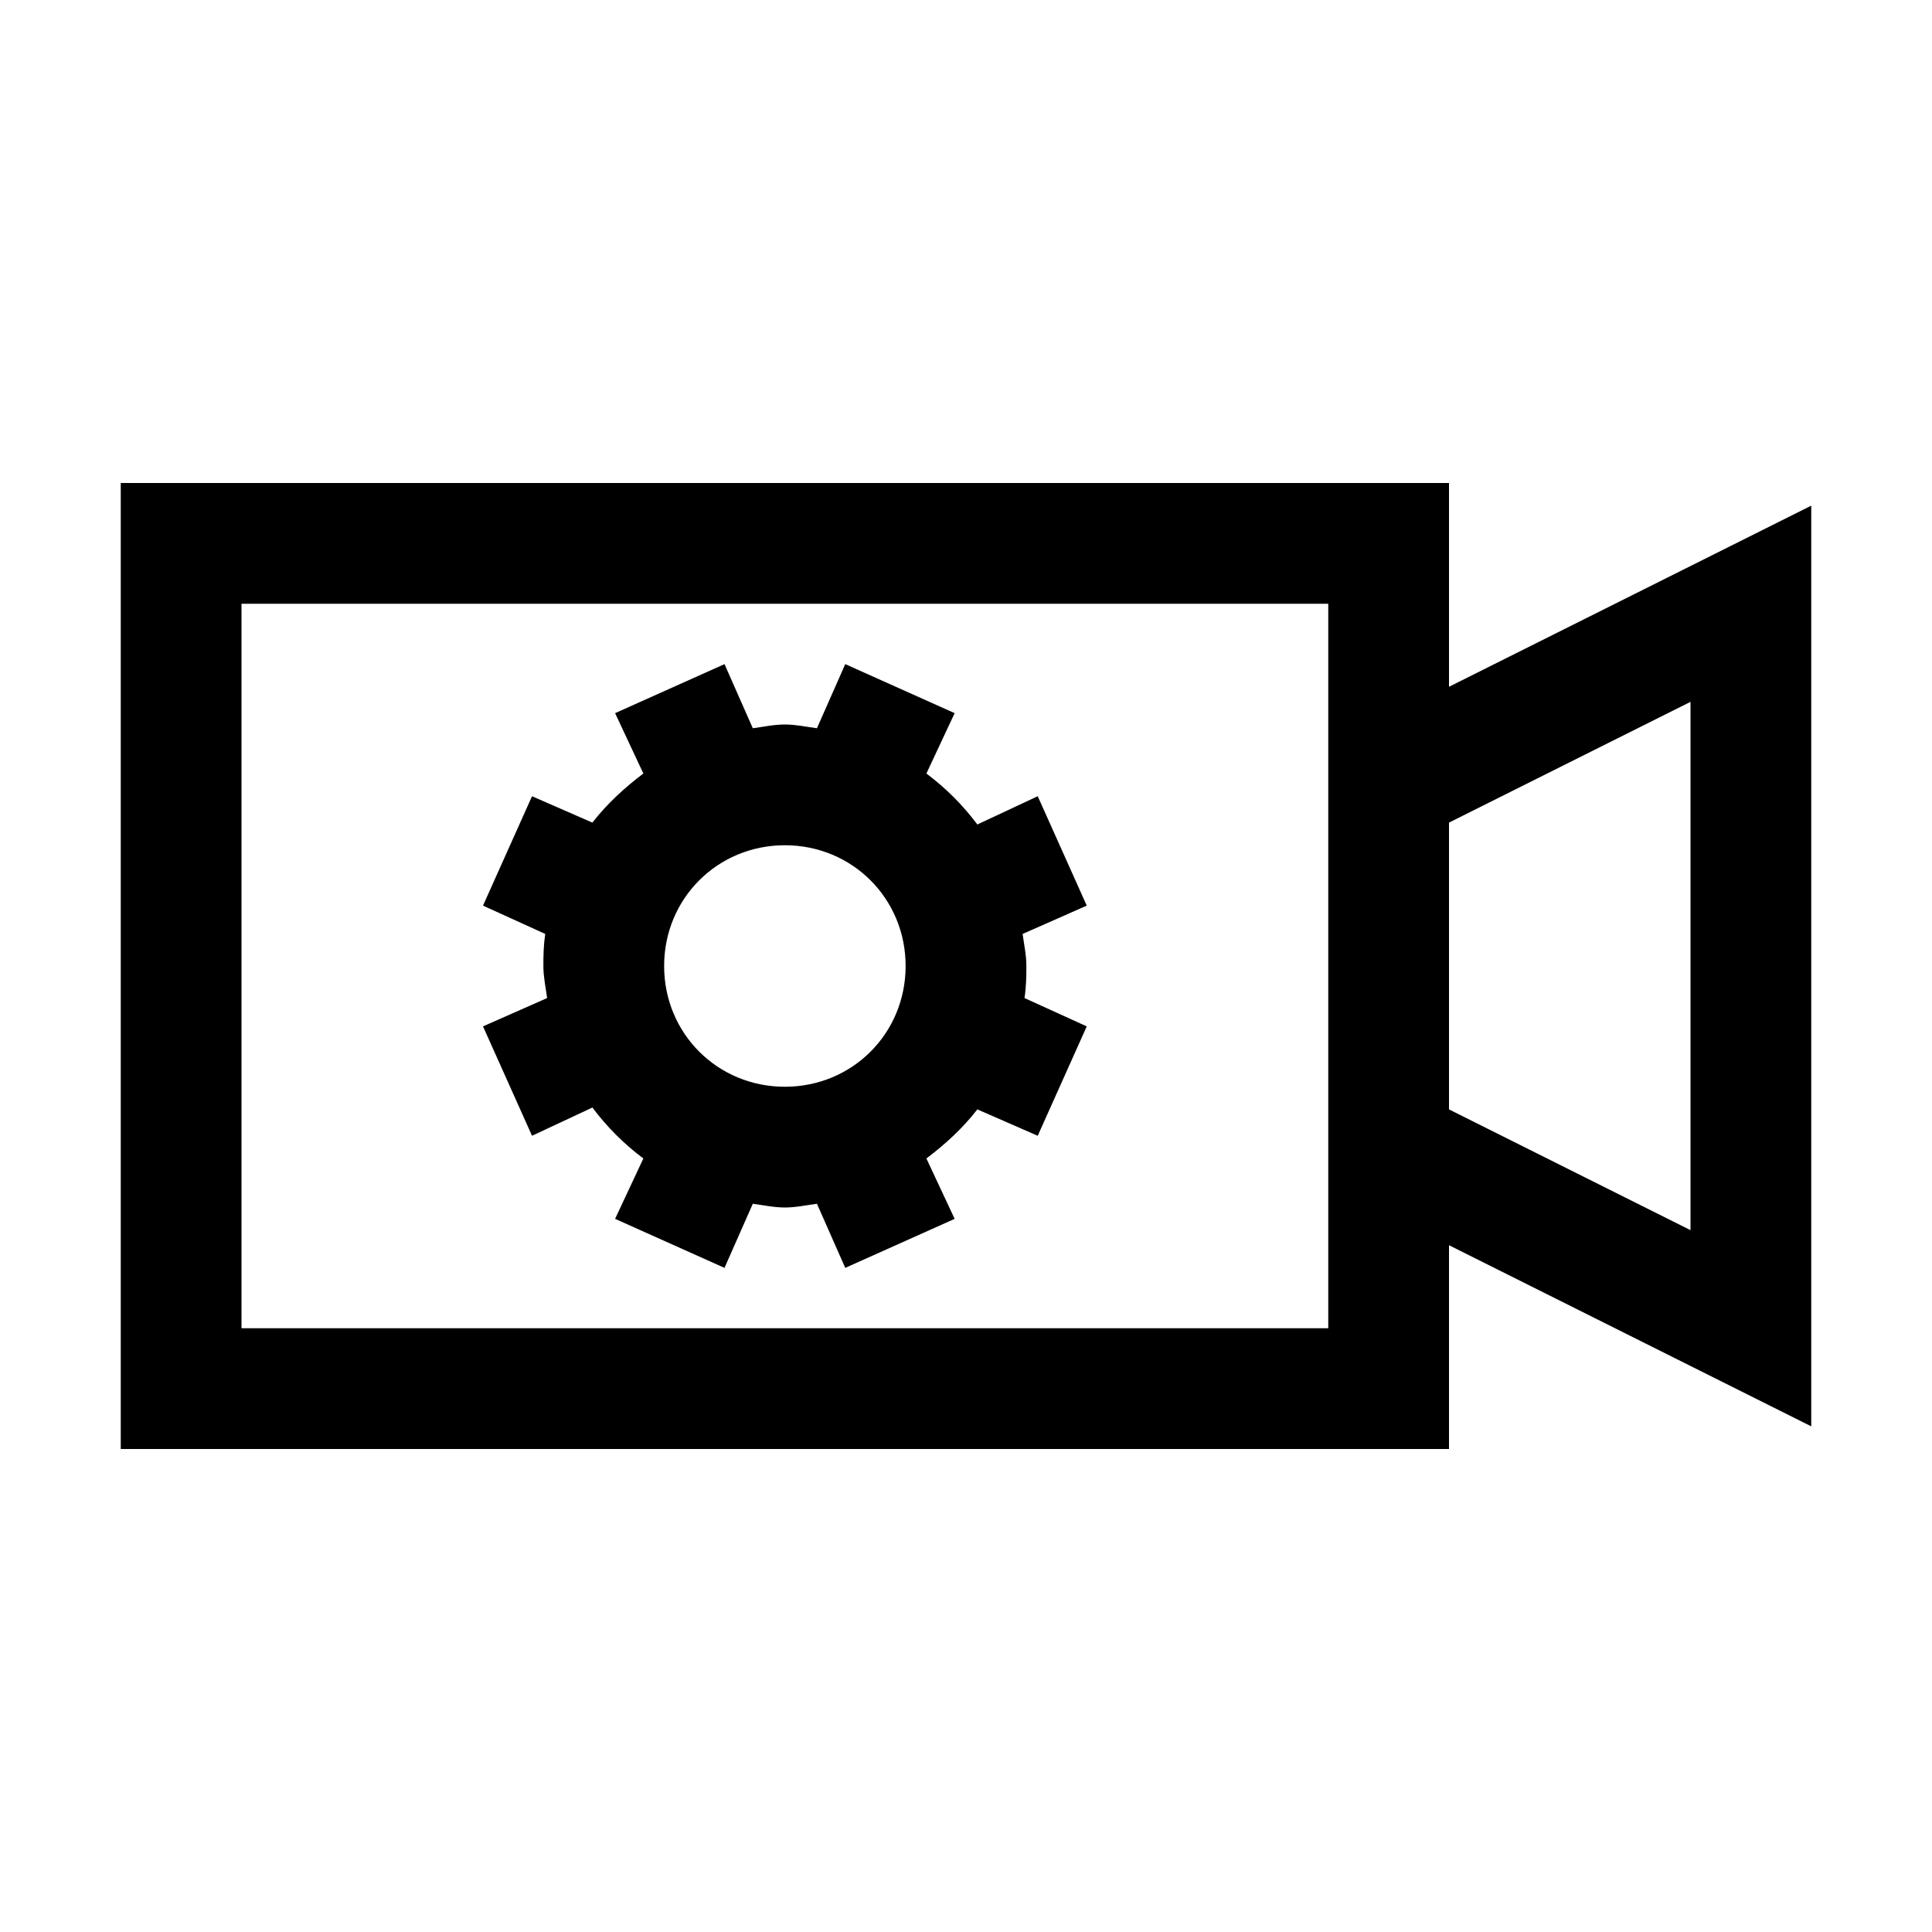 <?xml version="1.0" encoding="UTF-8"?>
<svg xmlns="http://www.w3.org/2000/svg" xmlns:xlink="http://www.w3.org/1999/xlink" viewBox="0 0 32 32" version="1.1">
<g>
<path d="M 2 8 L 2 24 L 24 24 L 24 20.625 L 30 23.625 L 30 8.375 L 24 11.375 L 24 8 Z M 4 10 L 22 10 L 22 22 L 4 22 Z M 12 11 L 10.188 11.812 L 10.656 12.812 C 10.344 13.047 10.051 13.316 9.812 13.625 L 8.812 13.188 L 8 15 L 9.031 15.469 C 9.004 15.645 9 15.816 9 16 C 9 16.18 9.039 16.359 9.062 16.531 L 8 17 L 8.812 18.812 L 9.812 18.344 C 10.051 18.664 10.336 18.949 10.656 19.188 L 10.188 20.188 L 12 21 L 12.469 19.938 C 12.641 19.961 12.82 20 13 20 C 13.18 20 13.359 19.961 13.531 19.938 L 14 21 L 15.812 20.188 L 15.344 19.188 C 15.656 18.953 15.949 18.684 16.188 18.375 L 17.188 18.812 L 18 17 L 16.969 16.531 C 16.996 16.355 17 16.184 17 16 C 17 15.82 16.961 15.641 16.938 15.469 L 18 15 L 17.188 13.188 L 16.188 13.656 C 15.949 13.336 15.664 13.051 15.344 12.812 L 15.812 11.812 L 14 11 L 13.531 12.062 C 13.359 12.039 13.18 12 13 12 C 12.82 12 12.641 12.039 12.469 12.062 Z M 28 11.625 L 28 20.375 L 24 18.375 L 24 13.625 Z M 13 14 C 14.117 14 15 14.883 15 16 C 15 17.117 14.117 18 13 18 C 11.883 18 11 17.117 11 16 C 11 14.883 11.883 14 13 14 Z "></path>
</g>
</svg>
